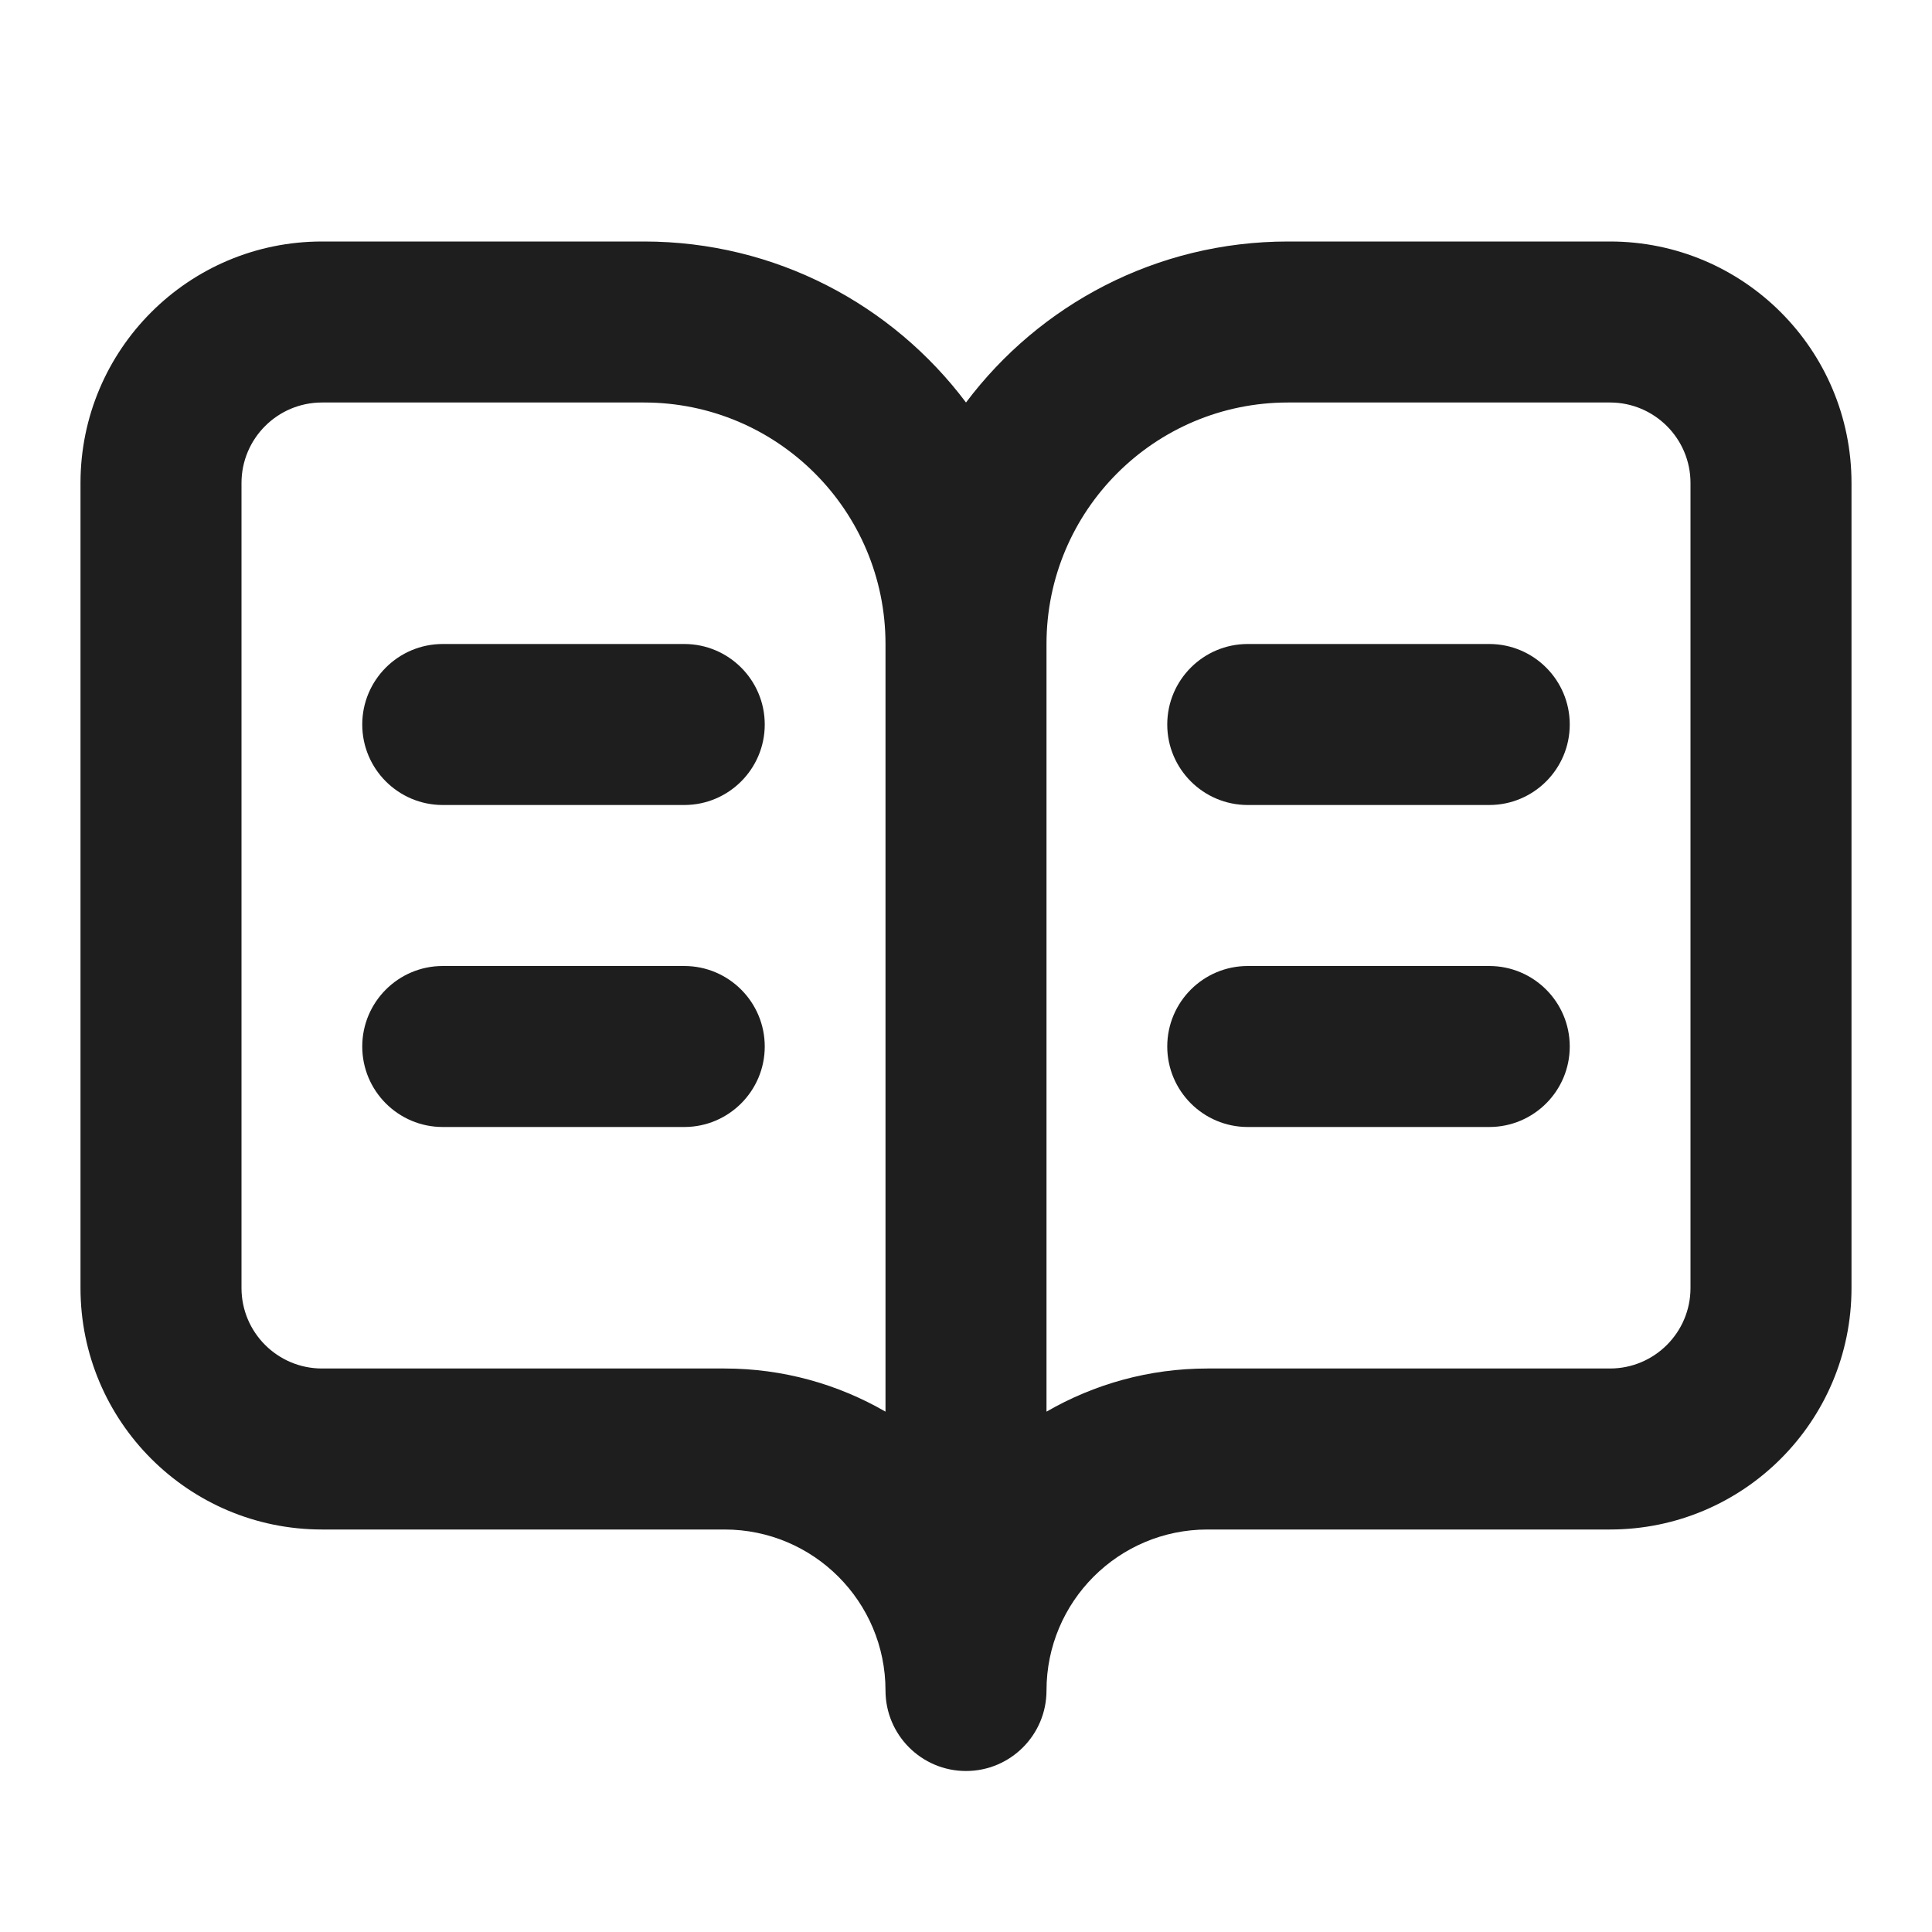 <svg width="24" height="24" viewBox="0 0 24 24" fill="none" xmlns="http://www.w3.org/2000/svg">
<path d="M8 3C9.636 3 11.088 3.786 12 5C12.912 3.786 14.364 3 16 3H20C21.657 3 23 4.343 23 6V16C23 17.657 21.657 19 20 19H15C13.895 19 13 19.895 13 21C13 21.552 12.552 22 12 22C11.448 22 11 21.552 11 21C11 19.895 10.105 19 9 19H4C2.343 19 1 17.657 1 16V6C1 4.343 2.343 3 4 3H8ZM4 5C3.448 5 3 5.448 3 6V16C3 16.552 3.448 17 4 17H9C9.729 17 10.412 17.196 11 17.536V8C11 6.343 9.657 5 8 5H4ZM16 5C14.343 5 13 6.343 13 8V17.536C13.588 17.196 14.271 17 15 17H20C20.552 17 21 16.552 21 16V6C21 5.448 20.552 5 20 5H16ZM8.5 12C9.052 12 9.5 12.448 9.5 13C9.5 13.552 9.052 14 8.5 14H5.5C4.948 14 4.5 13.552 4.5 13C4.5 12.448 4.948 12 5.5 12H8.5ZM18.5 12C19.052 12 19.5 12.448 19.5 13C19.5 13.552 19.052 14 18.5 14H15.5C14.948 14 14.5 13.552 14.5 13C14.5 12.448 14.948 12 15.5 12H18.5ZM8.5 8C9.052 8 9.5 8.448 9.5 9C9.5 9.552 9.052 10 8.5 10H5.5C4.948 10 4.5 9.552 4.5 9C4.5 8.448 4.948 8 5.5 8H8.5ZM18.5 8C19.052 8 19.5 8.448 19.5 9C19.5 9.552 19.052 10 18.5 10H15.5C14.948 10 14.5 9.552 14.5 9C14.5 8.448 14.948 8 15.5 8H18.5Z" fill="black" fill-opacity="0.88"/>
</svg>
